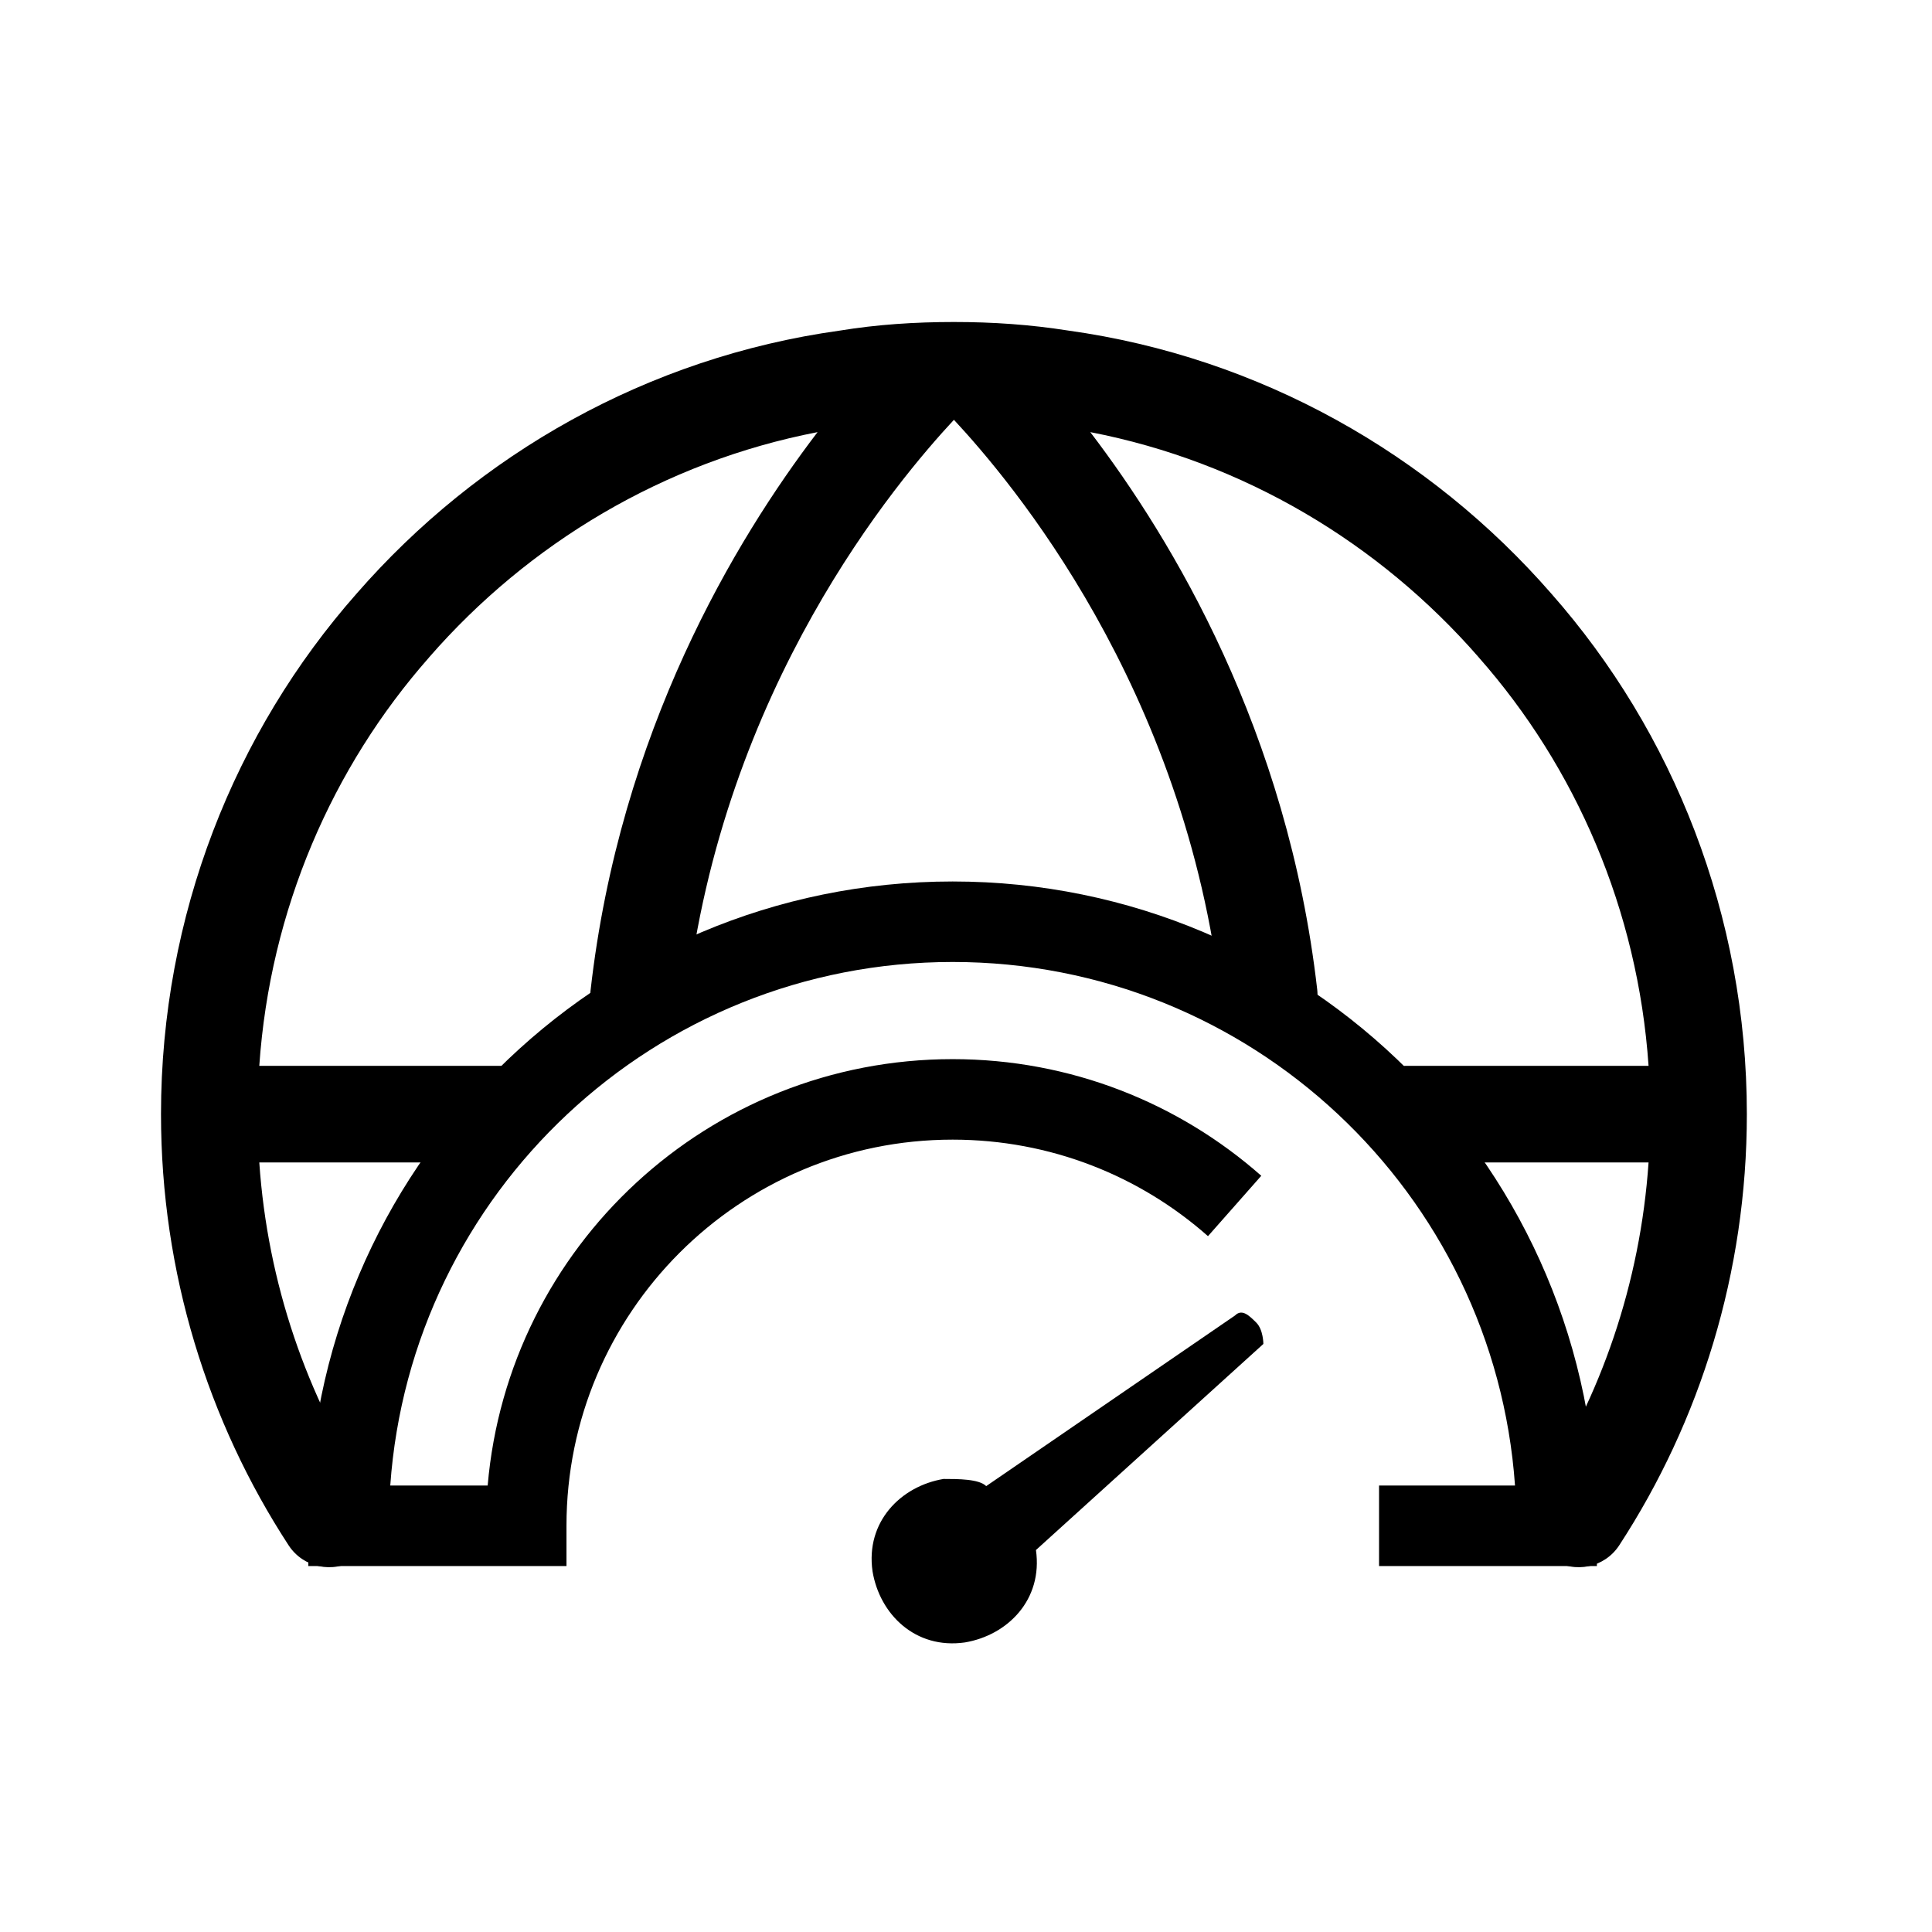 <svg width="24" height="24" viewBox="0 0 24 24" fill="none" xmlns="http://www.w3.org/2000/svg">
<path d="M15.606 16.43C15.517 16.342 15.429 16.254 15.341 16.342L12.251 18.461C12.163 18.372 11.898 18.372 11.721 18.372C11.192 18.461 10.75 18.902 10.839 19.52C10.927 20.05 11.368 20.491 11.986 20.403C12.516 20.314 12.957 19.873 12.869 19.255L15.694 16.695C15.694 16.695 15.694 16.518 15.606 16.43Z" fill="black"/>
<path fill-rule="evenodd" clip-rule="evenodd" d="M5.654 18.454H4.848C5.104 14.819 8.134 11.95 11.834 11.95C15.534 11.95 18.564 14.819 18.82 18.454L18.455 18.454L18.013 18.454L17.131 18.454V19.454L18.013 19.454L18.455 19.454L19.337 19.454H19.837V18.954C19.837 14.533 16.254 10.95 11.834 10.95C7.413 10.95 3.83 14.533 3.83 18.954V19.454H4.33H5.654L6.537 19.454H7.037V18.954C7.037 16.305 9.185 14.157 11.834 14.157C13.051 14.157 14.161 14.609 15.006 15.356L15.668 14.606C14.647 13.705 13.303 13.157 11.834 13.157C8.801 13.157 6.312 15.486 6.058 18.454L5.654 18.454Z" fill="black"/>
<path fill-rule="evenodd" clip-rule="evenodd" d="M10.156 5.368C8.249 5.737 6.566 6.748 5.332 8.164L5.33 8.167L5.33 8.167C4.128 9.53 3.354 11.302 3.221 13.24H6.2C6.531 13.24 6.8 13.509 6.8 13.84C6.8 14.171 6.531 14.44 6.2 14.44H3.221C3.324 15.945 3.814 17.349 4.591 18.541C4.772 18.818 4.693 19.19 4.416 19.371C4.138 19.552 3.766 19.474 3.585 19.196C2.582 17.658 2 15.809 2 13.84C2 11.371 2.915 9.091 4.429 7.375C5.938 5.643 8.044 4.439 10.431 4.107C10.896 4.031 11.366 4 11.85 4C12.335 4 12.795 4.032 13.268 4.106C15.655 4.438 17.762 5.643 19.271 7.374C20.785 9.091 21.7 11.371 21.7 13.84C21.7 15.809 21.118 17.658 20.115 19.196C19.934 19.474 19.562 19.552 19.284 19.371C19.007 19.19 18.928 18.818 19.109 18.541C19.886 17.349 20.376 15.945 20.479 14.44H17.48C17.149 14.44 16.88 14.171 16.88 13.84C16.88 13.509 17.149 13.24 17.48 13.24H20.479C20.346 11.302 19.573 9.53 18.37 8.167L18.368 8.164C17.134 6.748 15.451 5.737 13.544 5.368C14.561 6.702 15.996 9.08 16.363 12.294C16.4 12.623 16.164 12.921 15.834 12.958C15.505 12.996 15.208 12.759 15.17 12.43C14.726 8.528 12.547 5.964 11.85 5.215C11.153 5.965 8.971 8.532 8.529 12.44C8.491 12.769 8.194 13.006 7.865 12.969C7.536 12.931 7.299 12.634 7.336 12.305C7.7 9.085 9.138 6.703 10.156 5.368Z" fill="black"/>
</svg>
